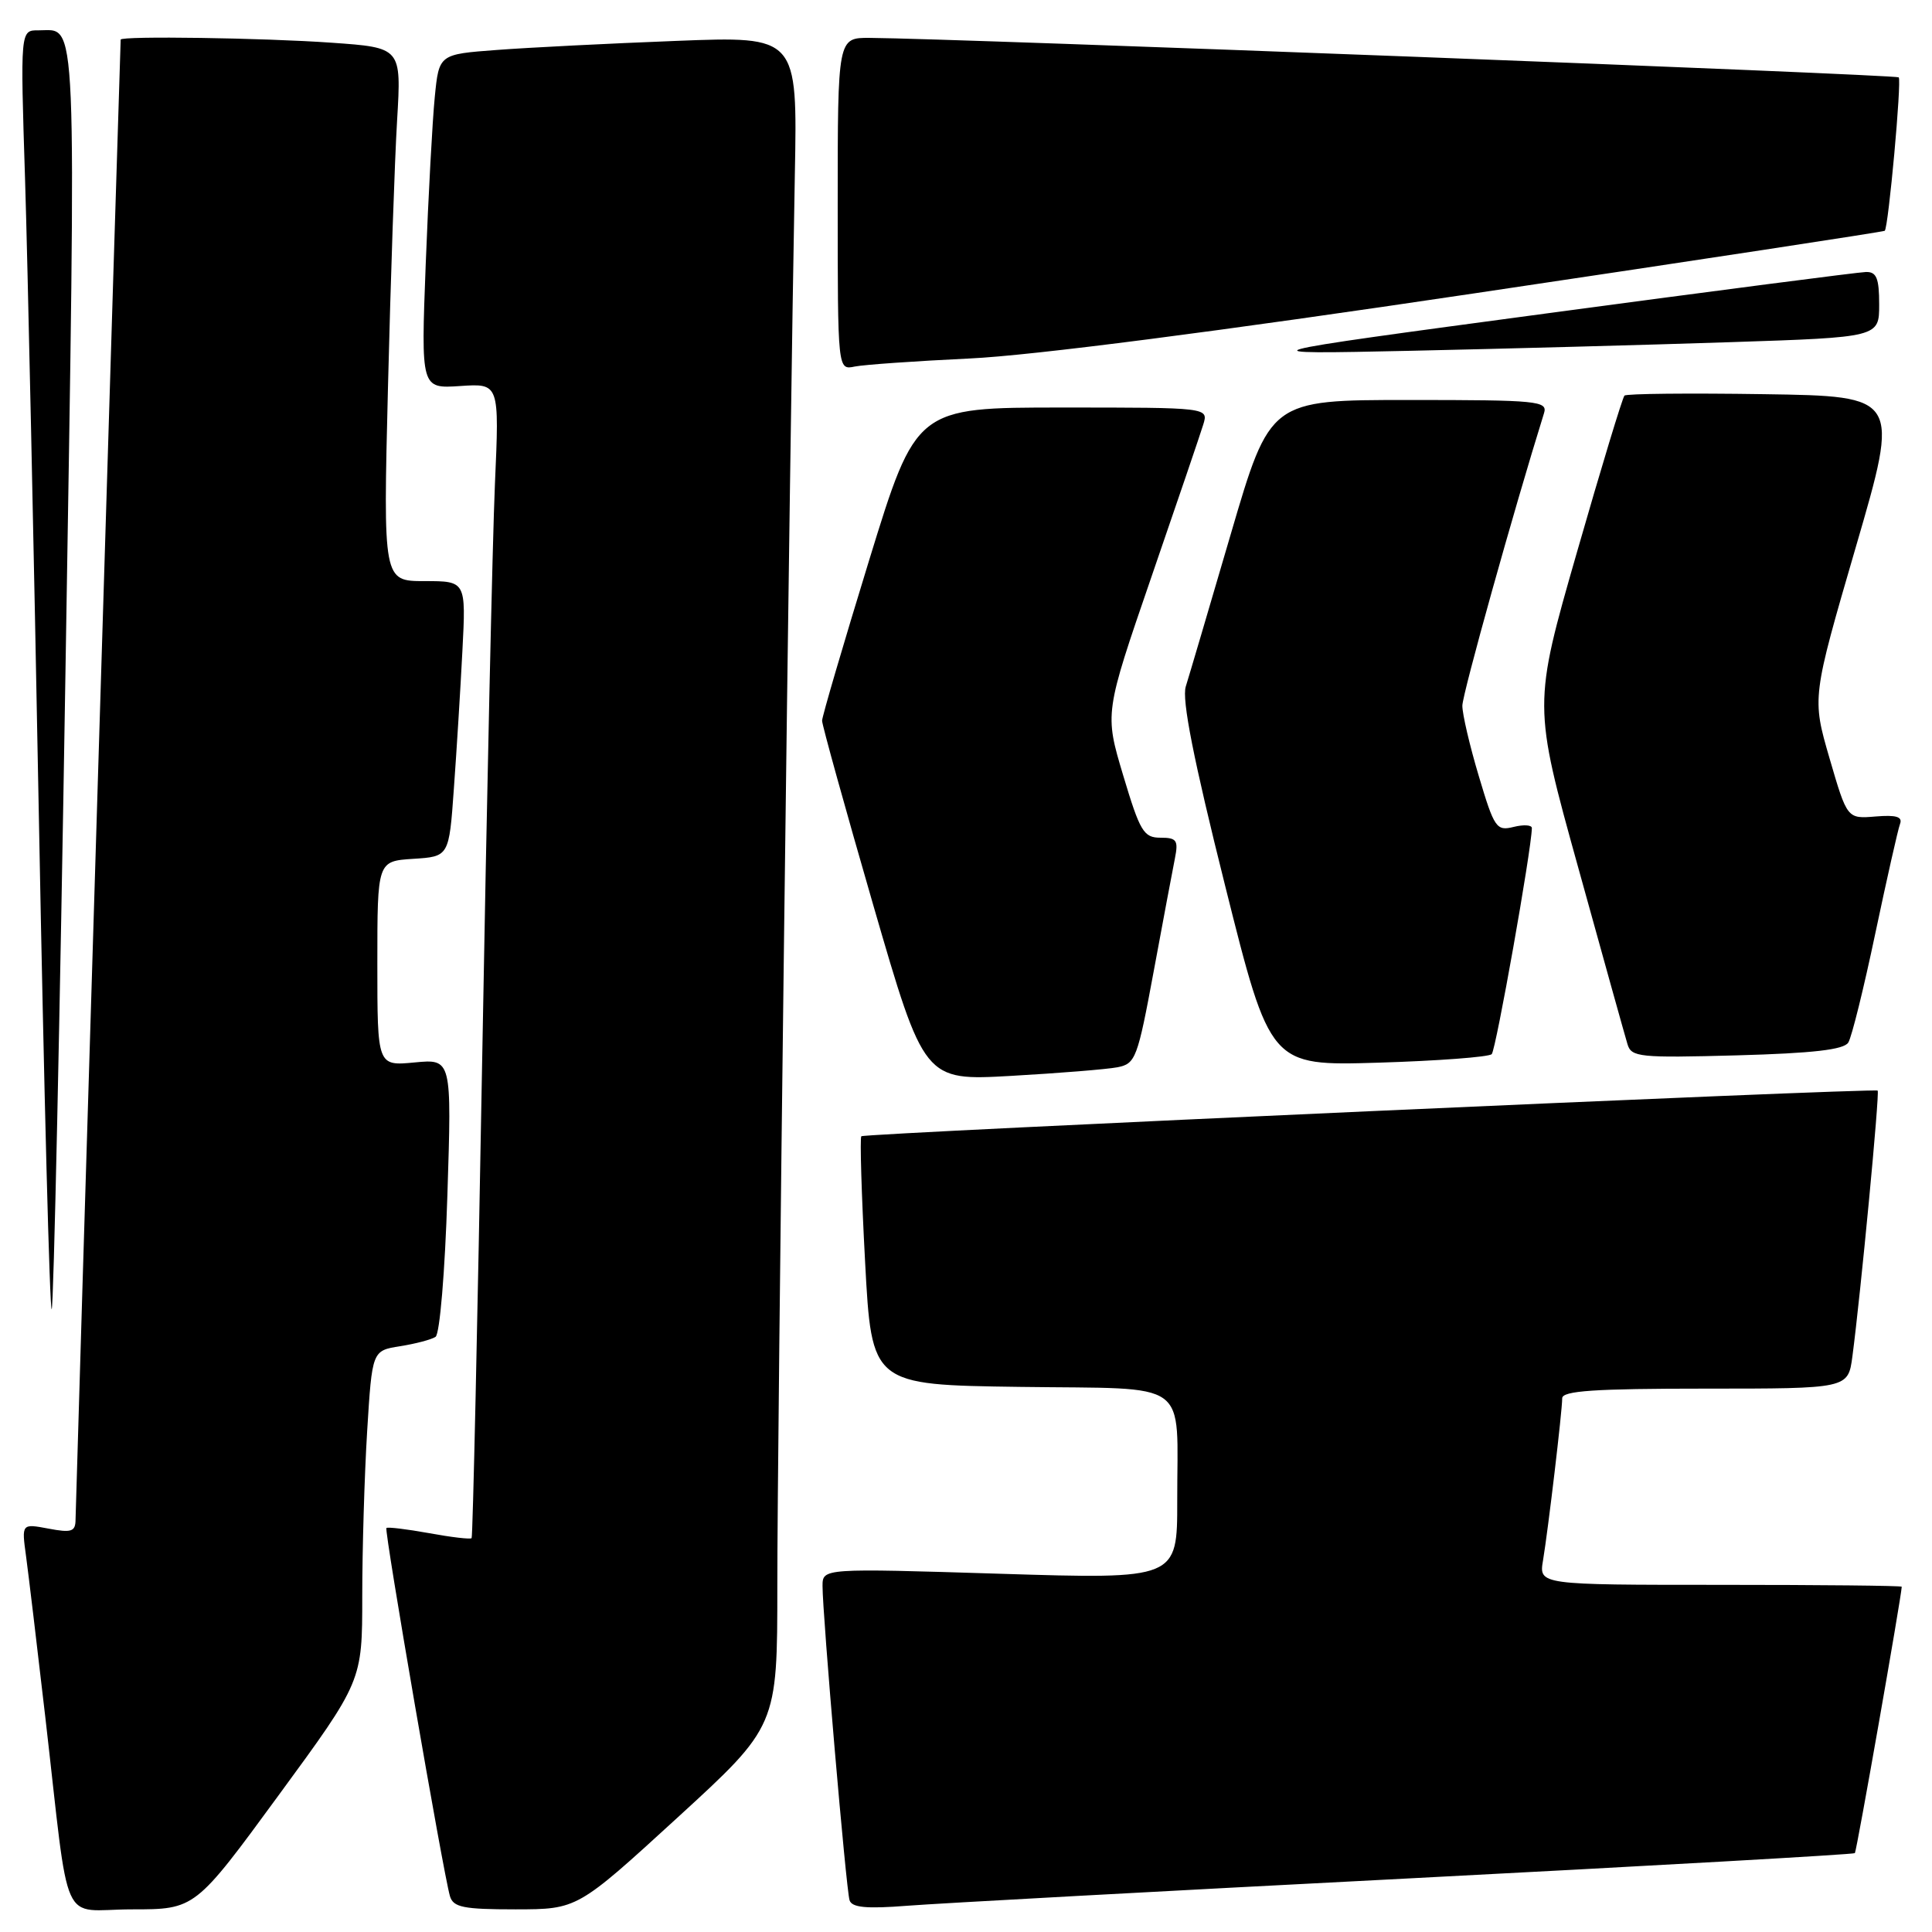<?xml version="1.0" encoding="UTF-8" standalone="no"?>
<!DOCTYPE svg PUBLIC "-//W3C//DTD SVG 1.1//EN" "http://www.w3.org/Graphics/SVG/1.1/DTD/svg11.dtd" >
<svg xmlns="http://www.w3.org/2000/svg" xmlns:xlink="http://www.w3.org/1999/xlink" version="1.1" viewBox="0 0 256 256">
 <g >
 <path fill="currentColor"
d=" M 36.92 237.88 C 48.00 222.76 48.00 222.76 48.00 211.54 C 48.00 205.36 48.29 195.51 48.65 189.64 C 49.31 178.97 49.31 178.97 53.01 178.38 C 55.05 178.06 57.17 177.50 57.71 177.14 C 58.27 176.78 58.96 168.56 59.28 158.40 C 59.86 140.31 59.86 140.31 54.93 140.78 C 50.00 141.25 50.00 141.25 50.00 127.68 C 50.00 114.11 50.00 114.11 54.75 113.80 C 59.50 113.50 59.50 113.50 60.14 104.50 C 60.50 99.55 61.01 91.34 61.27 86.25 C 61.75 77.00 61.75 77.00 56.26 77.00 C 50.77 77.00 50.77 77.00 51.41 51.25 C 51.76 37.09 52.30 21.18 52.62 15.91 C 53.19 6.31 53.19 6.31 43.94 5.66 C 34.97 5.02 16.01 4.74 15.99 5.25 C 15.90 6.92 10.01 200.01 10.01 201.36 C 10.00 202.95 9.48 203.13 6.43 202.55 C 2.86 201.88 2.86 201.88 3.45 206.19 C 3.77 208.56 4.92 218.15 6.00 227.50 C 9.33 256.36 7.82 253.00 17.49 253.00 C 25.85 253.00 25.85 253.00 36.92 237.88 Z  M 89.75 240.86 C 103.00 228.73 103.00 228.73 103.00 210.11 C 102.99 191.86 104.64 59.30 105.32 23.14 C 105.67 4.79 105.67 4.79 89.58 5.42 C 80.74 5.76 70.05 6.30 65.84 6.62 C 58.17 7.19 58.17 7.19 57.61 12.85 C 57.30 15.96 56.76 25.93 56.41 35.00 C 55.78 51.50 55.78 51.50 60.98 51.15 C 66.17 50.80 66.17 50.80 65.58 64.15 C 65.26 71.49 64.50 105.85 63.89 140.50 C 63.28 175.15 62.65 203.64 62.49 203.81 C 62.33 203.99 59.80 203.69 56.85 203.15 C 53.91 202.62 51.37 202.31 51.20 202.47 C 50.89 202.77 58.74 248.25 59.62 251.25 C 60.06 252.73 61.39 253.00 68.32 253.00 C 76.50 252.99 76.50 252.99 89.75 240.86 Z  M 186.48 248.91 C 218.93 247.23 245.61 245.72 245.78 245.55 C 246.01 245.32 251.92 211.71 251.99 210.25 C 251.99 210.11 241.18 210.00 227.95 210.00 C 203.91 210.00 203.91 210.00 204.46 206.75 C 205.14 202.66 207.00 186.98 207.00 185.28 C 207.00 184.29 211.25 184.00 225.94 184.00 C 244.88 184.00 244.88 184.00 245.45 179.75 C 246.54 171.54 249.09 144.76 248.80 144.51 C 248.37 144.14 114.57 150.15 114.13 150.56 C 113.93 150.75 114.15 158.24 114.63 167.20 C 115.50 183.50 115.50 183.50 135.14 183.77 C 158.12 184.09 155.96 182.52 155.99 198.88 C 156.00 209.26 156.00 209.26 132.50 208.53 C 109.00 207.80 109.00 207.80 108.99 210.15 C 108.98 213.85 112.11 250.35 112.57 251.79 C 112.87 252.76 114.77 252.95 120.24 252.52 C 124.23 252.21 154.04 250.58 186.48 248.91 Z  M 8.67 89.32 C 10.11 -0.43 10.30 4.05 5.09 4.02 C 2.69 4.00 2.69 4.00 3.32 23.75 C 3.66 34.61 4.49 72.85 5.16 108.73 C 5.83 144.61 6.59 173.74 6.85 173.48 C 7.11 173.22 7.93 135.35 8.67 89.32 Z  M 148.06 141.42 C 150.47 140.95 150.73 140.26 152.87 128.71 C 154.11 122.00 155.38 115.26 155.68 113.75 C 156.16 111.34 155.92 111.00 153.77 111.00 C 151.54 111.00 151.06 110.19 148.83 102.75 C 146.36 94.50 146.36 94.50 152.55 76.50 C 155.96 66.60 159.06 57.49 159.44 56.25 C 160.13 54.00 160.13 54.00 140.76 54.00 C 121.39 54.00 121.39 54.00 115.16 74.25 C 111.74 85.39 108.93 94.95 108.93 95.50 C 108.93 96.05 111.97 107.01 115.69 119.86 C 122.46 143.21 122.46 143.21 133.98 142.56 C 140.32 142.20 146.65 141.69 148.06 141.42 Z  M 197.66 139.68 C 198.22 139.11 202.91 112.72 202.98 109.73 C 202.99 109.31 201.91 109.24 200.57 109.57 C 198.29 110.14 198.00 109.73 195.95 102.84 C 194.74 98.80 193.76 94.60 193.77 93.50 C 193.78 91.96 200.59 67.57 204.59 54.75 C 205.10 53.13 203.80 53.00 186.71 53.00 C 168.29 53.00 168.29 53.00 163.09 70.75 C 160.23 80.51 157.55 89.61 157.12 90.97 C 156.58 92.70 158.15 100.64 162.33 117.34 C 168.31 141.24 168.31 141.24 182.63 140.81 C 190.51 140.57 197.27 140.06 197.66 139.68 Z  M 244.91 138.14 C 245.36 137.42 246.97 130.91 248.49 123.67 C 250.02 116.43 251.49 109.91 251.76 109.19 C 252.13 108.22 251.27 107.96 248.51 108.19 C 244.76 108.50 244.76 108.50 242.42 100.47 C 240.09 92.45 240.09 92.45 245.91 72.47 C 251.73 52.50 251.73 52.50 233.72 52.23 C 223.82 52.08 215.50 52.16 215.25 52.42 C 214.99 52.68 212.16 62.00 208.96 73.15 C 203.14 93.41 203.14 93.41 209.12 114.95 C 212.40 126.80 215.34 137.34 215.65 138.36 C 216.16 140.08 217.23 140.19 230.15 139.84 C 240.24 139.56 244.33 139.09 244.91 138.14 Z  M 128.50 47.50 C 136.70 47.12 161.44 43.93 195.50 38.85 C 225.20 34.43 249.61 30.71 249.74 30.58 C 250.23 30.11 252.00 10.67 251.59 10.25 C 251.21 9.88 126.37 5.09 115.25 5.02 C 111.00 5.00 111.00 5.00 111.00 27.02 C 111.00 49.04 111.00 49.04 113.25 48.57 C 114.49 48.32 121.35 47.84 128.50 47.50 Z  M 229.25 45.34 C 249.00 44.69 249.00 44.69 249.00 40.34 C 249.00 36.86 248.65 36.01 247.25 36.04 C 246.29 36.06 227.28 38.53 205.00 41.52 C 164.50 46.96 164.50 46.96 187.00 46.48 C 199.38 46.21 218.39 45.70 229.25 45.34 Z "/>
</g>
</svg>